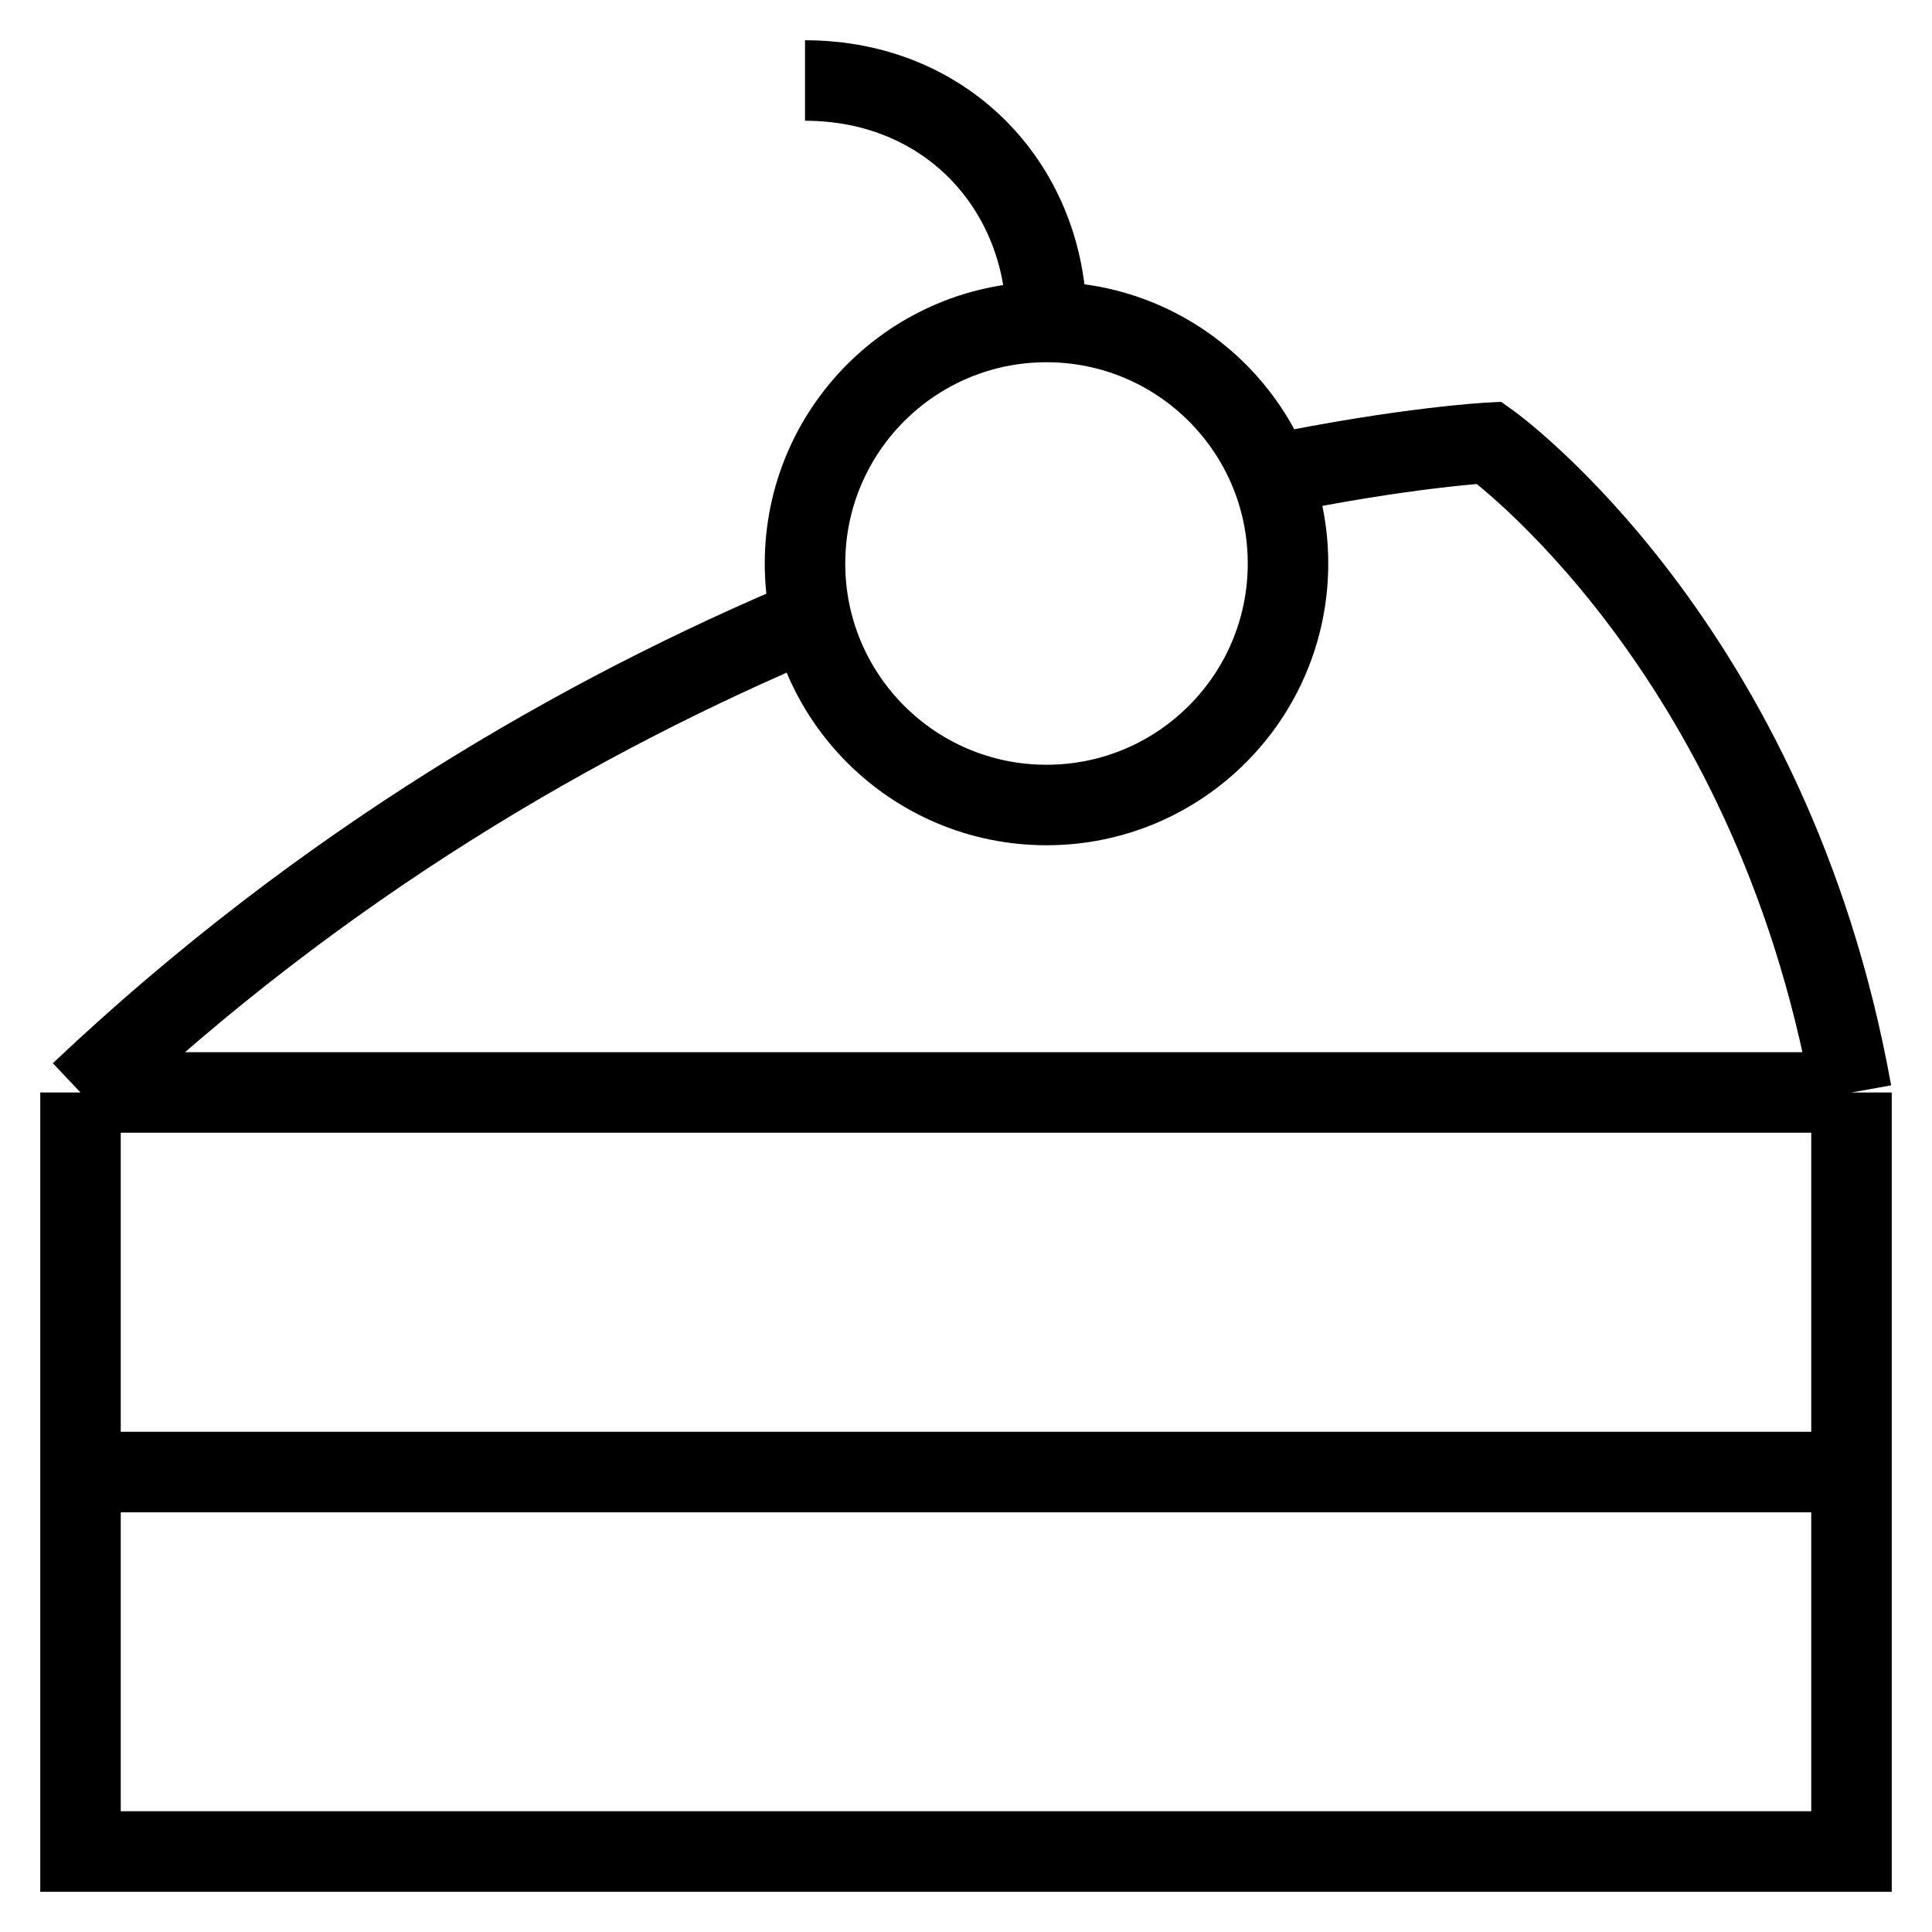 <svg xmlns="http://www.w3.org/2000/svg" fill="none" viewBox="0 0 24 24" height="48" width="48"><g id="cake"><path id="Vector" stroke="#000000" d="M13 4C11.343 4 10 5.343 10 7C10 8.657 11.343 10 13 10C14.657 10 16 8.657 16 7C16 5.343 14.657 4 13 4ZM13 4C13 2.343 11.775 1 10 1M15.792 5.899C17.466 5.554 18.5 5.5 18.5 5.5C18.5 5.5 22 8 23 13.571M23 13.571V23H1V13.571M23 13.571H1M1 13.571C4.009 10.724 7.23 8.877 10.078 7.68M23 18.286H1"></path></g></svg>